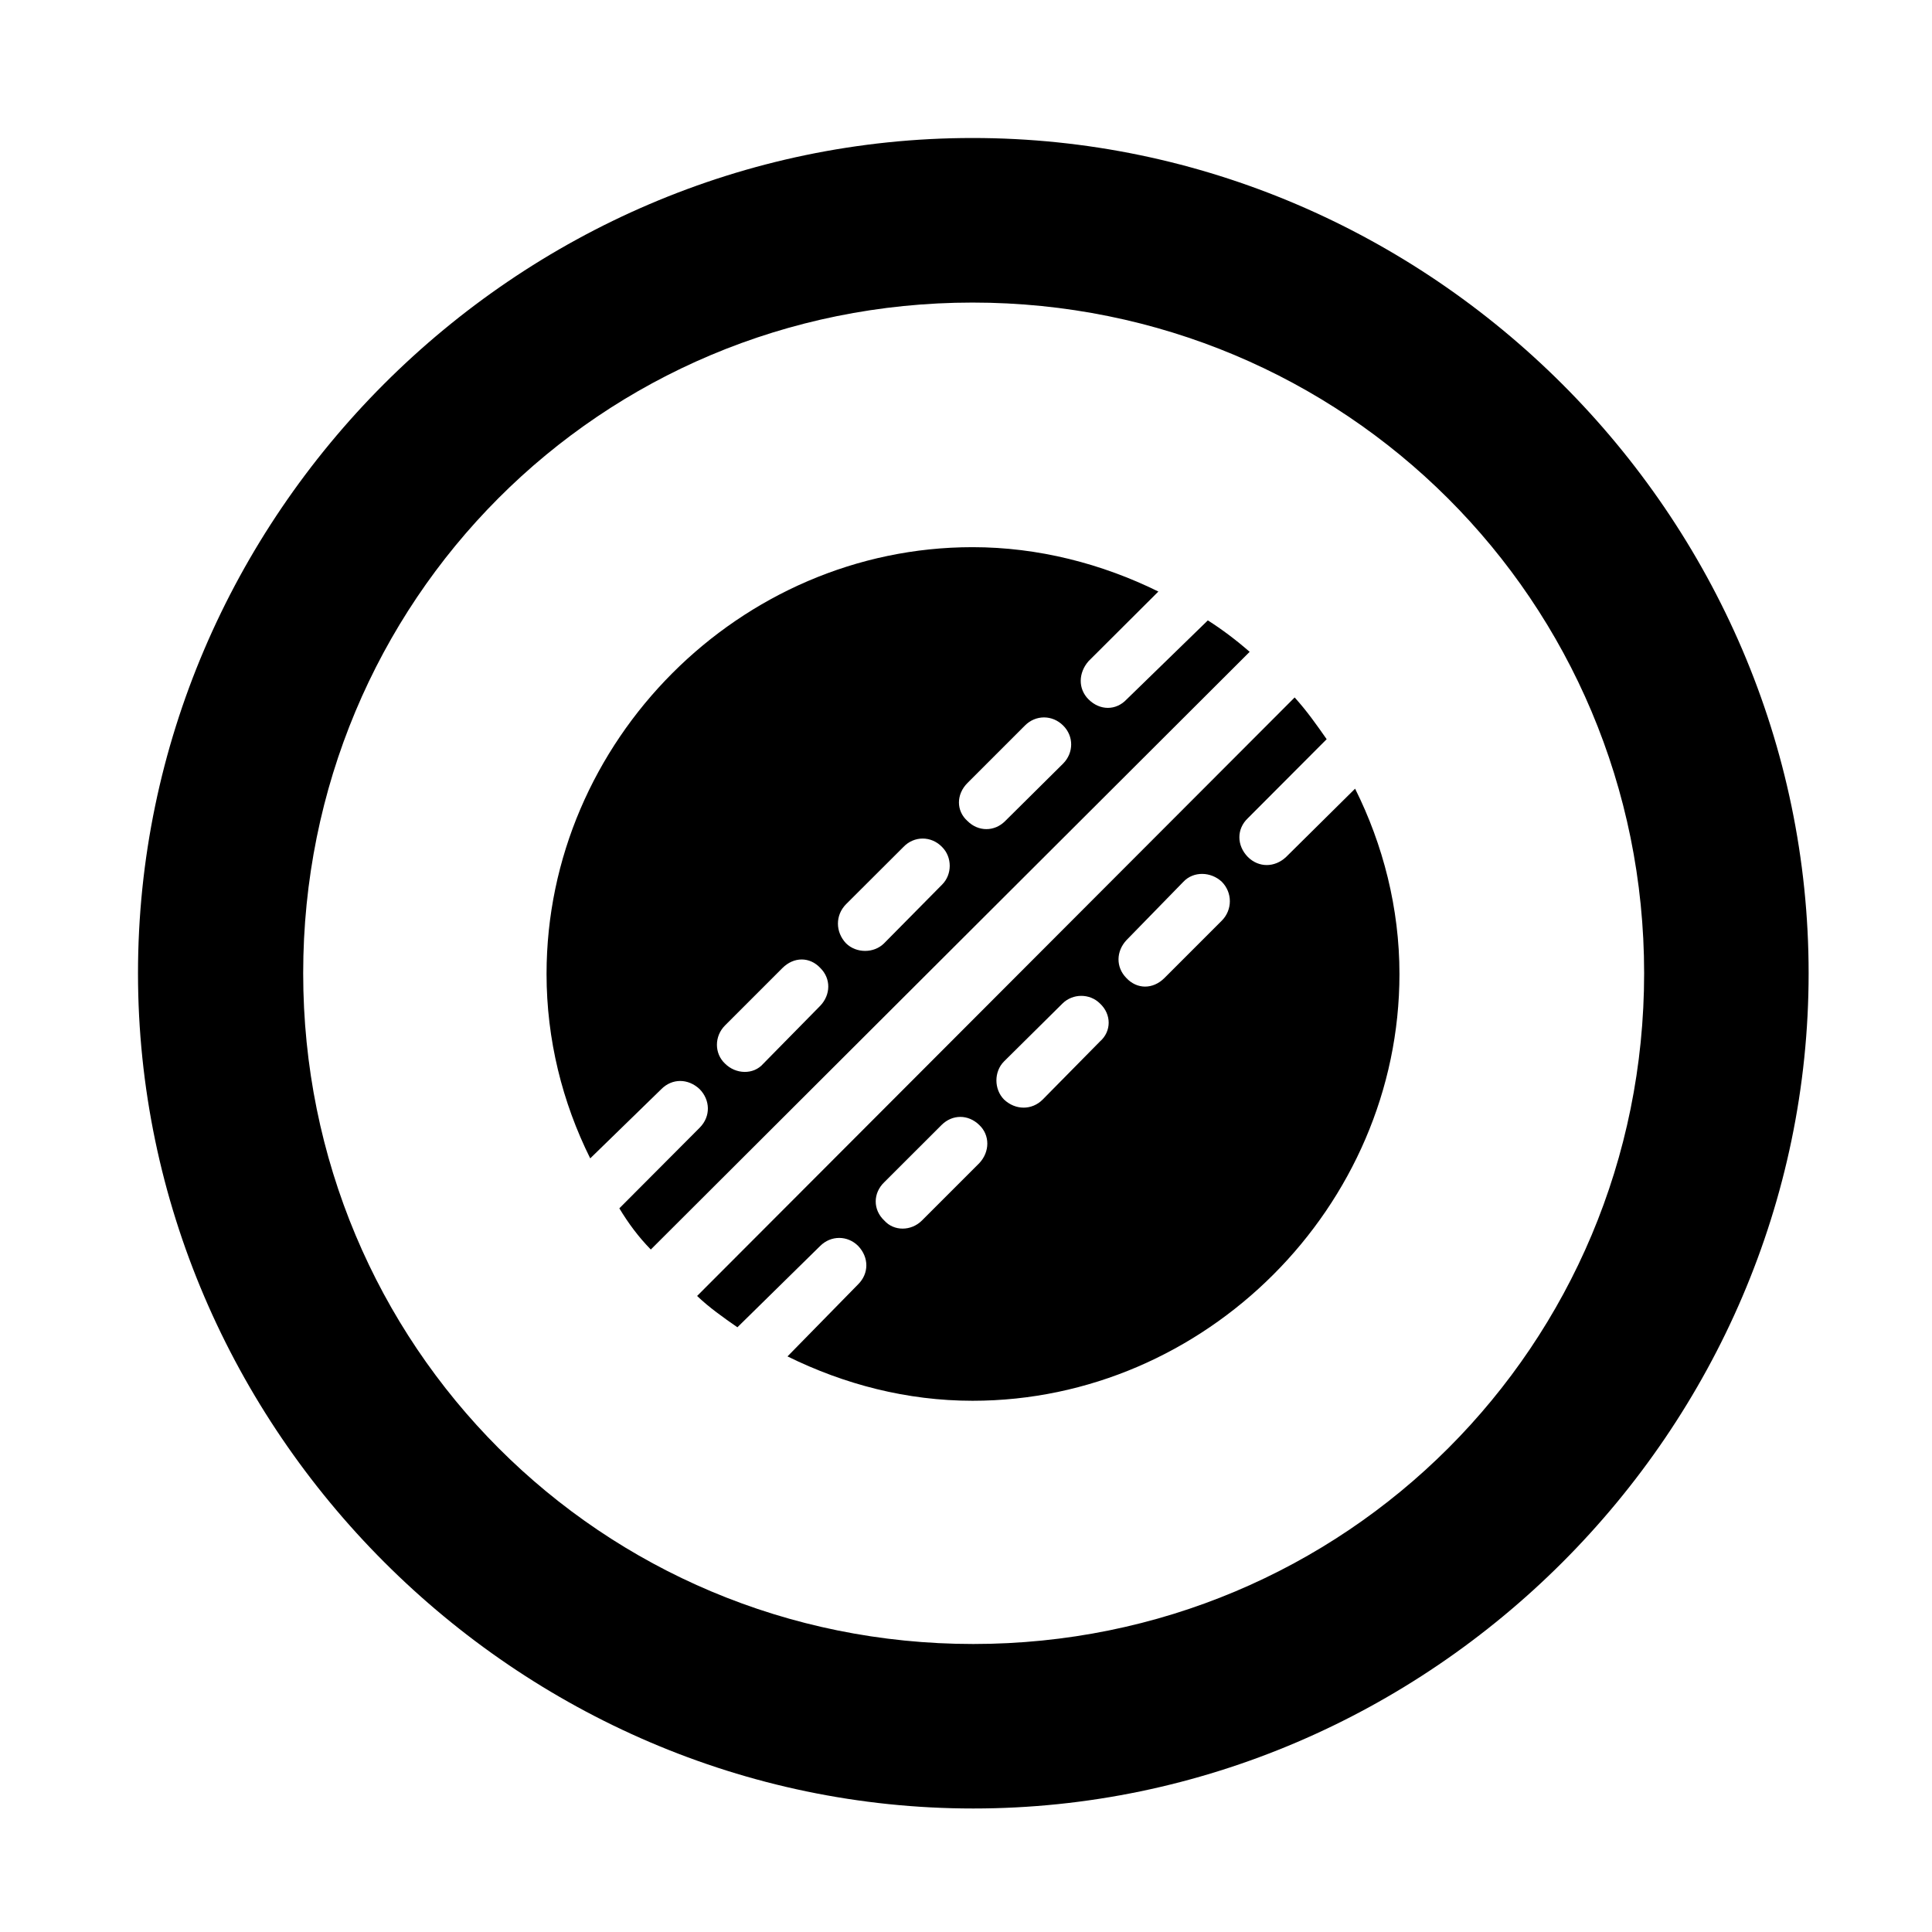 <svg width="28" height="28" viewBox="0 0 28 28" fill="none" xmlns="http://www.w3.org/2000/svg">
<path d="M14.105 26.21C20.737 26.21 26.212 20.727 26.212 14.105C26.212 7.473 20.727 2 14.095 2C7.475 2 2 7.473 2 14.105C2 20.727 7.485 26.21 14.105 26.21ZM14.105 23.826C8.711 23.826 4.394 19.499 4.394 14.105C4.394 8.711 8.701 4.385 14.095 4.385C19.489 4.385 23.828 8.711 23.828 14.105C23.828 19.499 19.499 23.826 14.105 23.826Z" fill="black"/>
<path d="M17.505 8.991L16.328 10.136C16.174 10.3 15.941 10.3 15.776 10.136C15.62 9.98 15.63 9.749 15.776 9.582L16.788 8.573C15.968 8.169 15.047 7.93 14.095 7.93C10.722 7.93 7.921 10.741 7.921 14.115C7.921 15.066 8.15 15.976 8.554 16.788L9.585 15.784C9.741 15.627 9.972 15.627 10.139 15.784C10.293 15.94 10.305 16.179 10.139 16.345L8.976 17.512C9.107 17.729 9.252 17.925 9.432 18.109L18.111 9.447C17.918 9.278 17.714 9.124 17.505 8.991ZM15.408 11.066L14.567 11.9C14.412 12.056 14.177 12.054 14.023 11.9C13.856 11.753 13.856 11.512 14.023 11.346L14.854 10.515C15.01 10.358 15.251 10.358 15.408 10.515C15.564 10.669 15.562 10.91 15.408 11.066ZM13.654 12.82L12.813 13.671C12.666 13.818 12.41 13.818 12.261 13.671C12.105 13.505 12.105 13.264 12.261 13.105L13.092 12.276C13.247 12.112 13.497 12.112 13.654 12.276C13.801 12.423 13.801 12.673 13.654 12.82ZM11.89 14.574L11.063 15.415C10.919 15.581 10.662 15.569 10.508 15.415C10.351 15.268 10.351 15.018 10.508 14.861L11.339 14.03C11.505 13.864 11.736 13.864 11.89 14.03C12.047 14.187 12.037 14.418 11.89 14.574ZM19.639 11.43L18.639 12.42C18.473 12.576 18.242 12.576 18.085 12.42C17.921 12.252 17.921 12.013 18.085 11.858L19.227 10.713C19.084 10.508 18.939 10.302 18.763 10.108L10.103 18.782C10.277 18.949 10.481 19.093 10.687 19.236L11.886 18.058C12.043 17.901 12.284 17.903 12.438 18.058C12.595 18.224 12.595 18.455 12.438 18.612L11.413 19.658C12.237 20.064 13.144 20.301 14.095 20.301C17.469 20.301 20.282 17.488 20.282 14.115C20.282 13.163 20.045 12.242 19.639 11.43ZM17.707 13.343L16.876 14.174C16.71 14.34 16.479 14.34 16.324 14.174C16.168 14.015 16.177 13.786 16.324 13.627L17.151 12.779C17.298 12.623 17.55 12.632 17.707 12.779C17.863 12.936 17.863 13.186 17.707 13.343ZM15.941 15.094L15.112 15.935C14.956 16.092 14.717 16.092 14.551 15.935C14.404 15.786 14.404 15.53 14.551 15.383L15.399 14.543C15.548 14.396 15.794 14.396 15.941 14.543C16.11 14.699 16.11 14.947 15.941 15.094ZM14.192 16.858L13.361 17.689C13.204 17.845 12.954 17.845 12.816 17.689C12.65 17.534 12.65 17.292 12.816 17.133L13.646 16.304C13.804 16.147 14.033 16.149 14.192 16.304C14.348 16.451 14.348 16.692 14.192 16.858Z" fill="black"/>
</svg>
